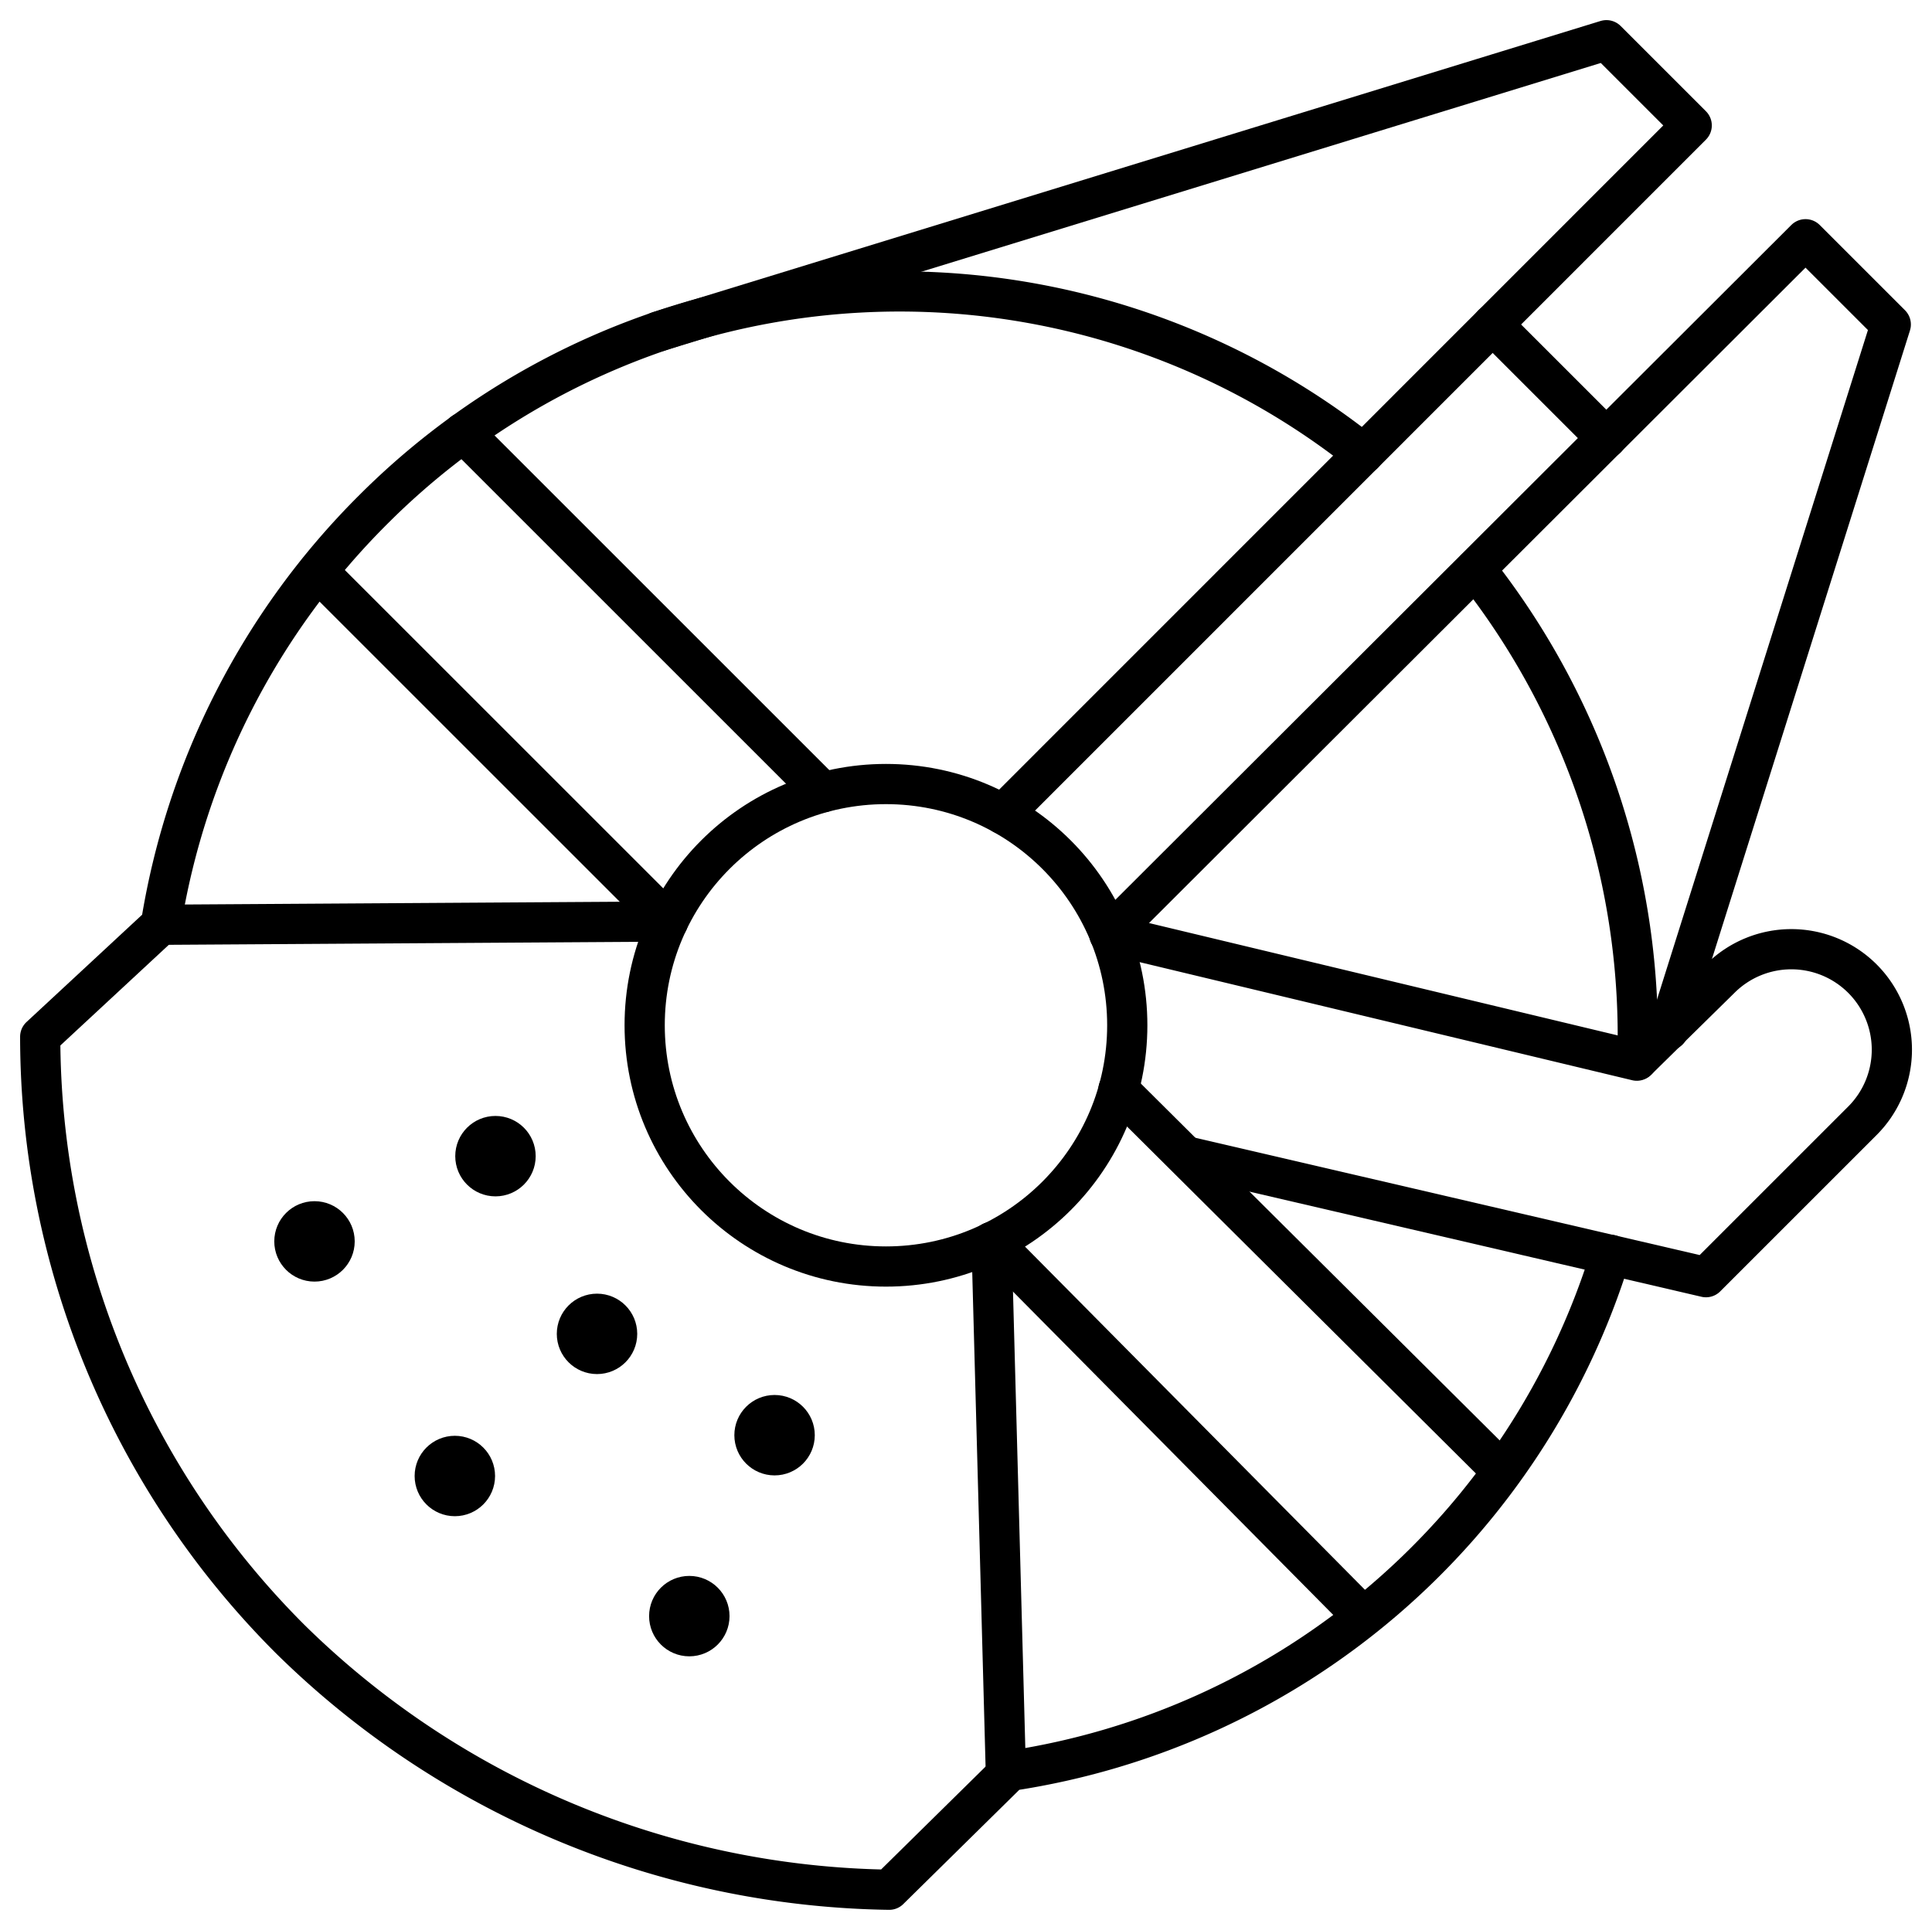 <svg xmlns="http://www.w3.org/2000/svg" viewBox="0 0 96.08 96">
  <g>
    <g id="Falcon">
      <line class="cls-1"
            fill="none"
            stroke="#000"
            stroke-linecap="round"
            stroke-width="2px"
            stroke-linejoin="round"
            x1="33.22"
            y1="45.84"
            x2="15.81"
            y2="28.43"/>
      <line class="cls-1"
            fill="none"
            stroke="#000"
            stroke-linecap="round"
            stroke-width="2px"
            stroke-linejoin="round"
            x1="40.93"
            y1="39.41"
            x2="23.04"
            y2="21.52"/>
      <circle class="cls-1"
              fill="none"
              stroke="#000"
              stroke-linecap="round"
              stroke-width="2px"
              stroke-linejoin="round"
              cx="22.62"
              cy="73.42"
              r="1"/>
      <circle class="cls-1"
              fill="none"
              stroke="#000"
              stroke-linecap="round"
              stroke-width="2px"
              stroke-linejoin="round"
              cx="29.69"
              cy="66.35"
              r="1"/>
      <circle class="cls-1"
              fill="none"
              stroke="#000"
              stroke-linecap="round"
              stroke-width="2px"
              stroke-linejoin="round"
              cx="15.64"
              cy="61.75"
              r="1"/>
      <circle class="cls-1"
              fill="none"
              stroke="#000"
              stroke-linecap="round"
              stroke-width="2px"
              stroke-linejoin="round"
              cx="24.64"
              cy="57.51"
              r="1"/>
      <circle class="cls-1"
              fill="none"
              stroke="#000"
              stroke-linecap="round"
              stroke-width="2px"
              stroke-linejoin="round"
              cx="34.28"
              cy="80.39"
              r="1"/>
      <circle class="cls-1"
              fill="none"
              stroke="#000"
              stroke-linecap="round"
              stroke-width="2px"
              stroke-linejoin="round"
              cx="38.52"
              cy="71.39"
              r="1"/>
      <polyline class="cls-1"
                fill="none"
                stroke="#000"
                stroke-linecap="round"
                stroke-width="2px"
                stroke-linejoin="round"
                points="49.88 40.5 84.13 6.24 79.89 2 32.74 16.49"/>
      <line class="cls-1"
            fill="none"
            stroke="#000"
            stroke-linecap="round"
            stroke-width="2px"
            stroke-linejoin="round"
            x1="74.23"
            y1="16.14"
            x2="79.89"
            y2="21.8"/>
      <path class="cls-1"
            fill="none"
            stroke="#000"
            stroke-linecap="round"
            stroke-width="2px"
            stroke-linejoin="round"
            d="M73.38,28.31a37.44,37.44,0,0,1,8.05,24.42"/>
      <polyline class="cls-1"
                fill="none"
                stroke="#000"
                stroke-linecap="round"
                stroke-width="2px"
                stroke-linejoin="round"
                points="55.17 46.47 89.79 11.9 94.03 16.14 82.97 51.25"/>
      <path class="cls-1"
            fill="none"
            stroke="#000"
            stroke-linecap="round"
            stroke-width="2px"
            stroke-linejoin="round"
            d="M59.05,57.53l25.79,6,7.78-7.78a5,5,0,0,0,0-7.07h0a5,5,0,0,0-7.07,0L81.4,52.76,55.17,46.47"/>
      <line class="cls-1"
            fill="none"
            stroke="#000"
            stroke-linecap="round"
            stroke-width="2px"
            stroke-linejoin="round"
            x1="74.6"
            y1="73.08"
            x2="55.62"
            y2="54.2"/>
      <line class="cls-1"
            fill="none"
            stroke="#000"
            stroke-linecap="round"
            stroke-width="2px"
            stroke-linejoin="round"
            x1="67.72"
            y1="80.34"
            x2="49.34"
            y2="61.78"/>
      <circle class="cls-2"
              fill="none"
              stroke="#000"
              stroke-linecap="round"
              stroke-width="2px"
              stroke-miterlimit="10"
              cx="44.06"
              cy="51"
              r="12"/>
      <line class="cls-1"
            fill="none"
            stroke="#000"
            stroke-linecap="round"
            stroke-width="2px"
            stroke-linejoin="round"
            x1="8.01"
            y1="46"
            x2="33.22"
            y2="45.84"/>
      <line class="cls-1"
            fill="none"
            stroke="#000"
            stroke-linecap="round"
            stroke-width="2px"
            stroke-linejoin="round"
            x1="50.02"
            y1="88.09"
            x2="49.31"
            y2="61.78"/>
      <path class="cls-1"
            fill="none"
            stroke="#000"
            stroke-linecap="round"
            stroke-width="2px"
            stroke-linejoin="round"
            d="M80.1,62.42A37,37,0,0,1,50.22,88.09l-6,5.91h0A43.35,43.35,0,0,1,14.45,81.55,42.38,42.38,0,0,1,2,51.57H2L8,46A37.47,37.47,0,0,1,18.58,25.33a37,37,0,0,1,49.23-2.76"/>
    </g>
  </g>
</svg>
